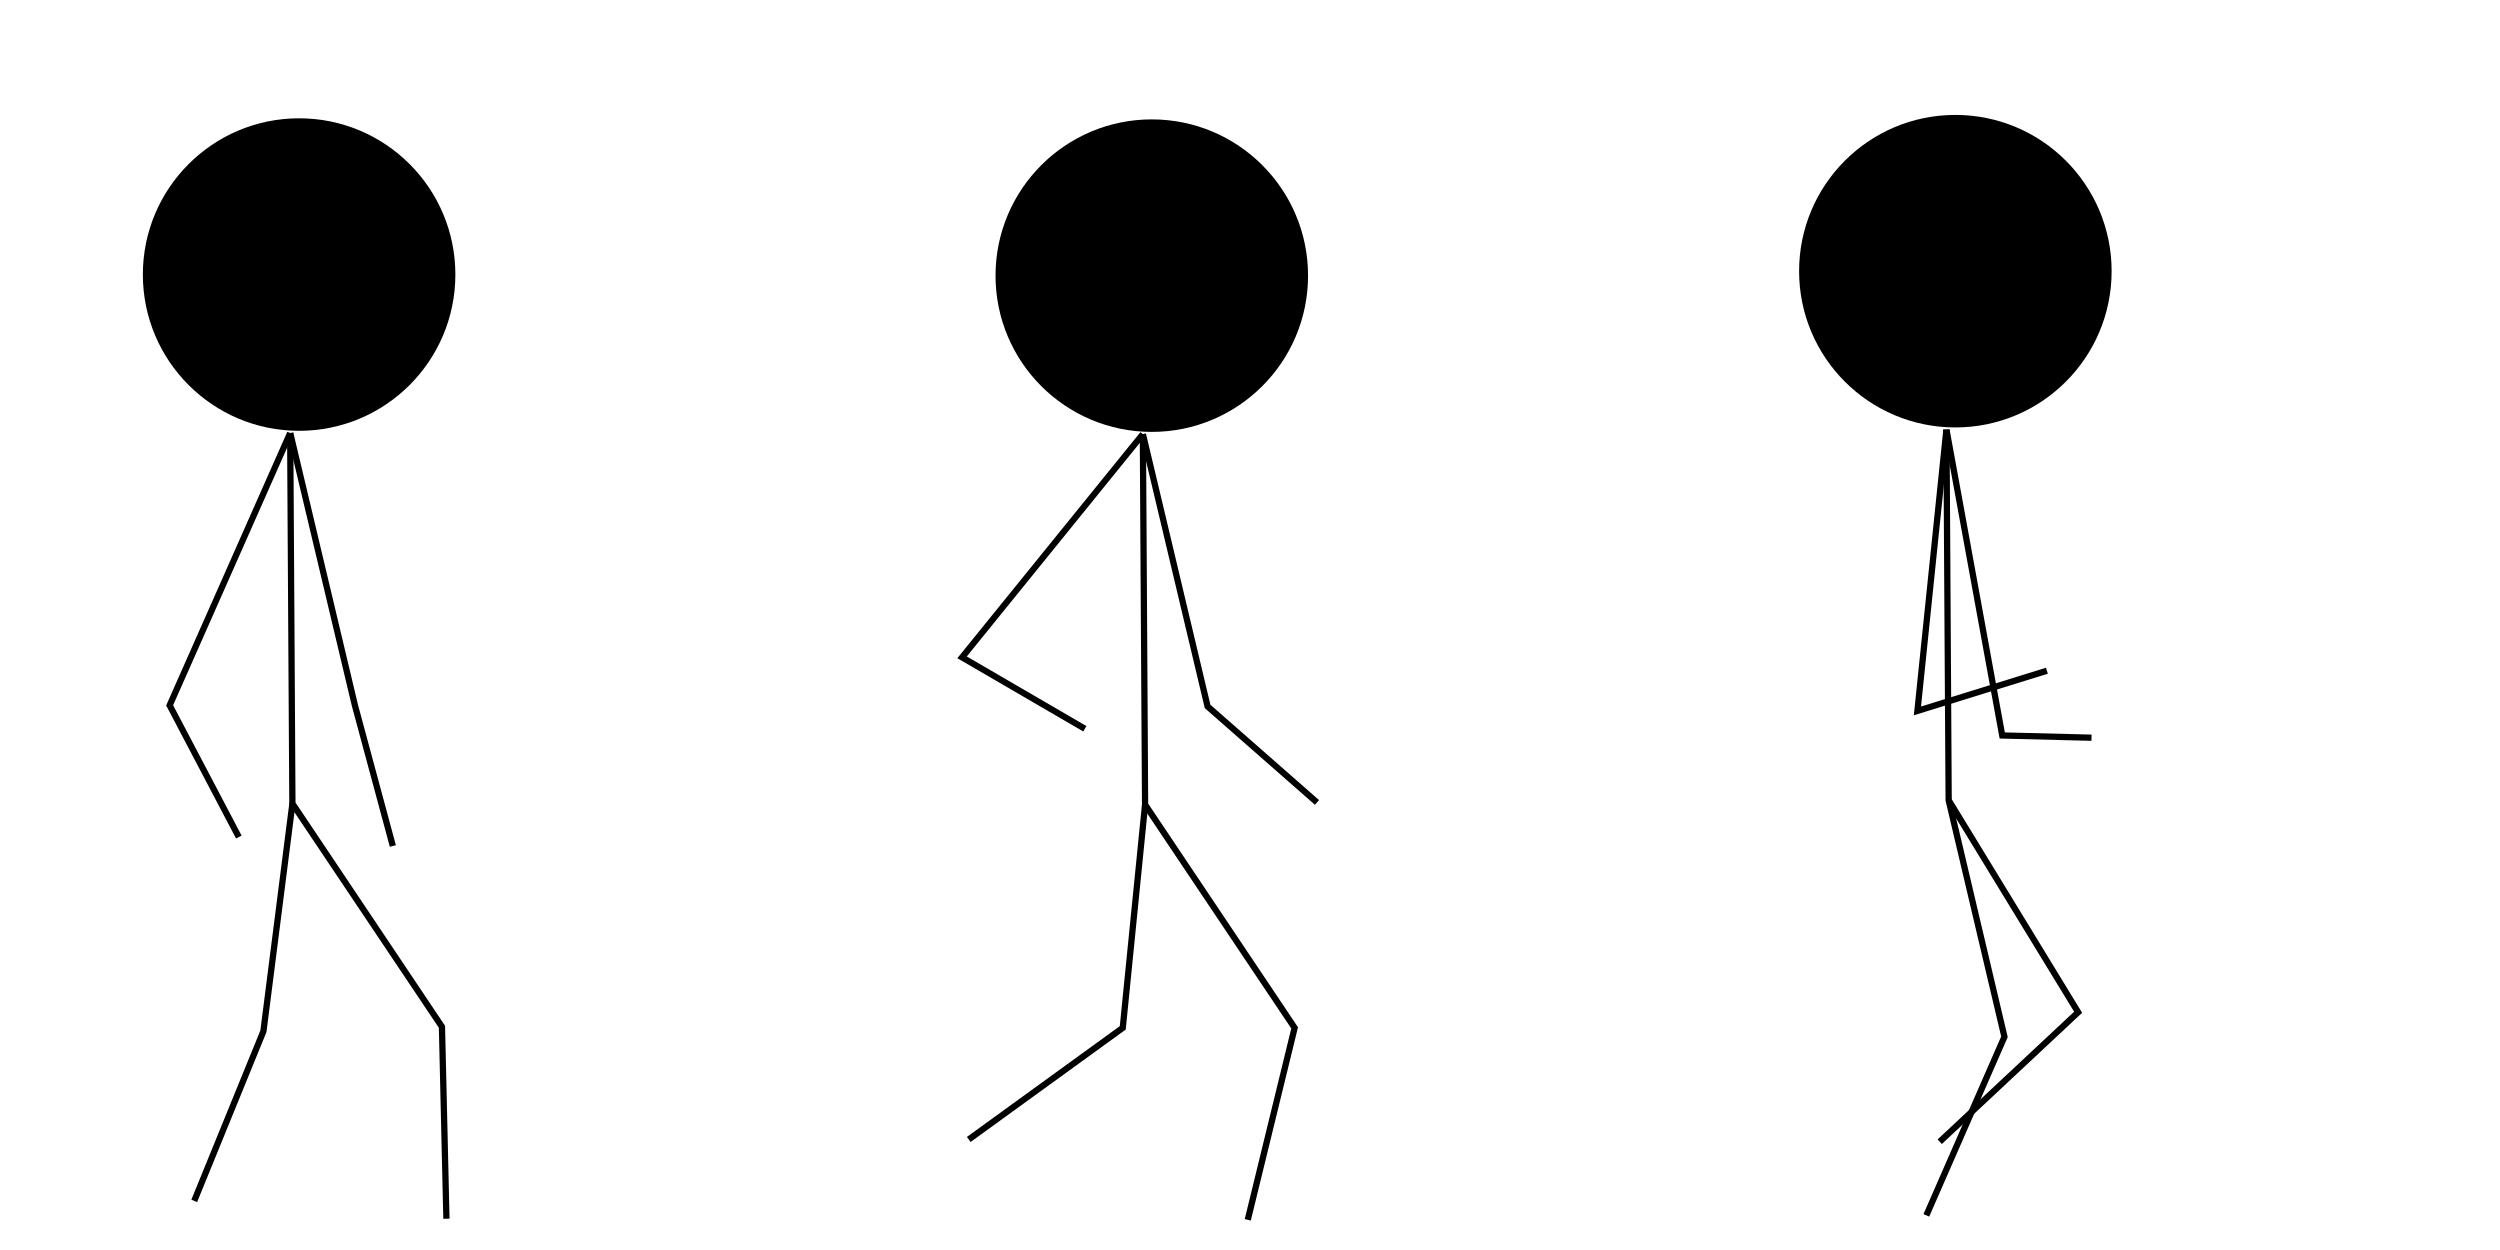 <?xml version="1.0" encoding="UTF-8" standalone="no"?>
<!-- Created with Inkscape (http://www.inkscape.org/) -->

<svg
   xmlns:dc="http://purl.org/dc/elements/1.1/"
   xmlns:cc="http://creativecommons.org/ns#"
   xmlns:rdf="http://www.w3.org/1999/02/22-rdf-syntax-ns#"
   xmlns:svg="http://www.w3.org/2000/svg"
   xmlns="http://www.w3.org/2000/svg"
   xmlns:sodipodi="http://sodipodi.sourceforge.net/DTD/sodipodi-0.dtd"
   xmlns:inkscape="http://www.inkscape.org/namespaces/inkscape"
   width="400"
   height="200"
   viewBox="0 0 105.833 52.917"
   version="1.1"
   id="svg8"
   inkscape:version="0.92.3 (2405546, 2018-03-11)">
  <defs
     id="defs2" />
  <sodipodi:namedview
     id="base"
     pagecolor="#ffffff"
     bordercolor="#666666"
     borderopacity="1.0"
     inkscape:pageopacity="0.0"
     inkscape:pageshadow="2"
     inkscape:zoom="2.8"
     inkscape:cx="238.49585"
     inkscape:cy="93.897032"
     inkscape:document-units="px"
     inkscape:current-layer="layer1"
     showgrid="false"
     units="px"
     inkscape:window-width="3240"
     inkscape:window-height="2035"
     inkscape:window-x="-13"
     inkscape:window-y="-13"
     inkscape:window-maximized="1" />
  <g
     inkscape:label="Layer 1"
     inkscape:groupmode="layer"
     id="layer1"
     transform="translate(0,-244.083)">
    <circle
       id="path3713"
       cx="12.662"
       cy="255.706"
       r="6.615"
       style="stroke-width:0.265" />
    <path
       style="fill:none;stroke:#000000;stroke-width:0.265px;stroke-linecap:butt;stroke-linejoin:miter;stroke-opacity:1"
       d="m 12.284,262.415 0.094,15.686 6.331,9.449 0.189,8.126"
       id="path3717"
       inkscape:connector-curvature="0" />
    <path
       style="fill:none;stroke:#000000;stroke-width:0.265px;stroke-linecap:butt;stroke-linejoin:miter;stroke-opacity:1"
       d="m 12.379,278.101 -1.228,9.638 -2.929,7.182"
       id="path3719"
       inkscape:connector-curvature="0" />
    <path
       style="fill:none;stroke:#000000;stroke-width:0.265px;stroke-linecap:butt;stroke-linejoin:miter;stroke-opacity:1"
       d="m 12.284,262.415 2.74,11.528 1.606,5.953"
       id="path3721"
       inkscape:connector-curvature="0" />
    <path
       style="fill:none;stroke:#000000;stroke-width:0.265px;stroke-linecap:butt;stroke-linejoin:miter;stroke-opacity:1"
       d="m 12.284,262.415 -5.103,11.528 2.929,5.575"
       id="path3725"
       inkscape:connector-curvature="0" />
    <circle
       id="path3713-3"
       cx="48.759"
       cy="255.752"
       r="6.615"
       style="stroke-width:0.265" />
    <path
       style="fill:none;stroke:#000000;stroke-width:0.265px;stroke-linecap:butt;stroke-linejoin:miter;stroke-opacity:1"
       d="m 48.381,262.461 0.094,15.686 6.331,9.449 -1.984,8.126"
       id="path3717-4"
       inkscape:connector-curvature="0"
       sodipodi:nodetypes="cccc" />
    <path
       style="fill:none;stroke:#000000;stroke-width:0.265px;stroke-linecap:butt;stroke-linejoin:miter;stroke-opacity:1"
       d="m 48.475,278.147 -0.945,9.449 -6.52,4.725"
       id="path3719-6"
       inkscape:connector-curvature="0"
       sodipodi:nodetypes="ccc" />
    <path
       style="fill:none;stroke:#000000;stroke-width:0.265px;stroke-linecap:butt;stroke-linejoin:miter;stroke-opacity:1"
       d="m 48.381,262.461 2.74,11.528 4.63,4.063"
       id="path3721-7"
       inkscape:connector-curvature="0"
       sodipodi:nodetypes="ccc" />
    <path
       style="fill:none;stroke:#000000;stroke-width:0.265px;stroke-linecap:butt;stroke-linejoin:miter;stroke-opacity:1"
       d="m 48.381,262.461 -7.654,9.449 5.197,3.024"
       id="path3725-6"
       inkscape:connector-curvature="0"
       sodipodi:nodetypes="ccc" />
    <circle
       id="path3713-5"
       cx="82.777"
       cy="255.563"
       r="6.615"
       style="stroke-width:0.265" />
    <path
       style="fill:none;stroke:#000000;stroke-width:0.265px;stroke-linecap:butt;stroke-linejoin:miter;stroke-opacity:1"
       d="m 82.399,262.272 0.094,15.686 2.362,10.016 -3.307,7.56"
       id="path3717-3"
       inkscape:connector-curvature="0"
       sodipodi:nodetypes="cccc" />
    <path
       style="fill:none;stroke:#000000;stroke-width:0.265px;stroke-linecap:butt;stroke-linejoin:miter;stroke-opacity:1"
       d="m 82.493,277.958 5.481,8.977 -5.859,5.481"
       id="path3719-4"
       inkscape:connector-curvature="0"
       sodipodi:nodetypes="ccc" />
    <path
       style="fill:none;stroke:#000000;stroke-width:0.265px;stroke-linecap:butt;stroke-linejoin:miter;stroke-opacity:1"
       d="m 82.399,262.272 -1.228,11.906 5.481,-1.701"
       id="path3721-2"
       inkscape:connector-curvature="0"
       sodipodi:nodetypes="ccc" />
    <path
       style="fill:none;stroke:#000000;stroke-width:0.265px;stroke-linecap:butt;stroke-linejoin:miter;stroke-opacity:1"
       d="m 82.399,262.272 2.362,12.946 3.78,0.095"
       id="path3725-1"
       inkscape:connector-curvature="0"
       sodipodi:nodetypes="ccc" />
  </g>
</svg>

